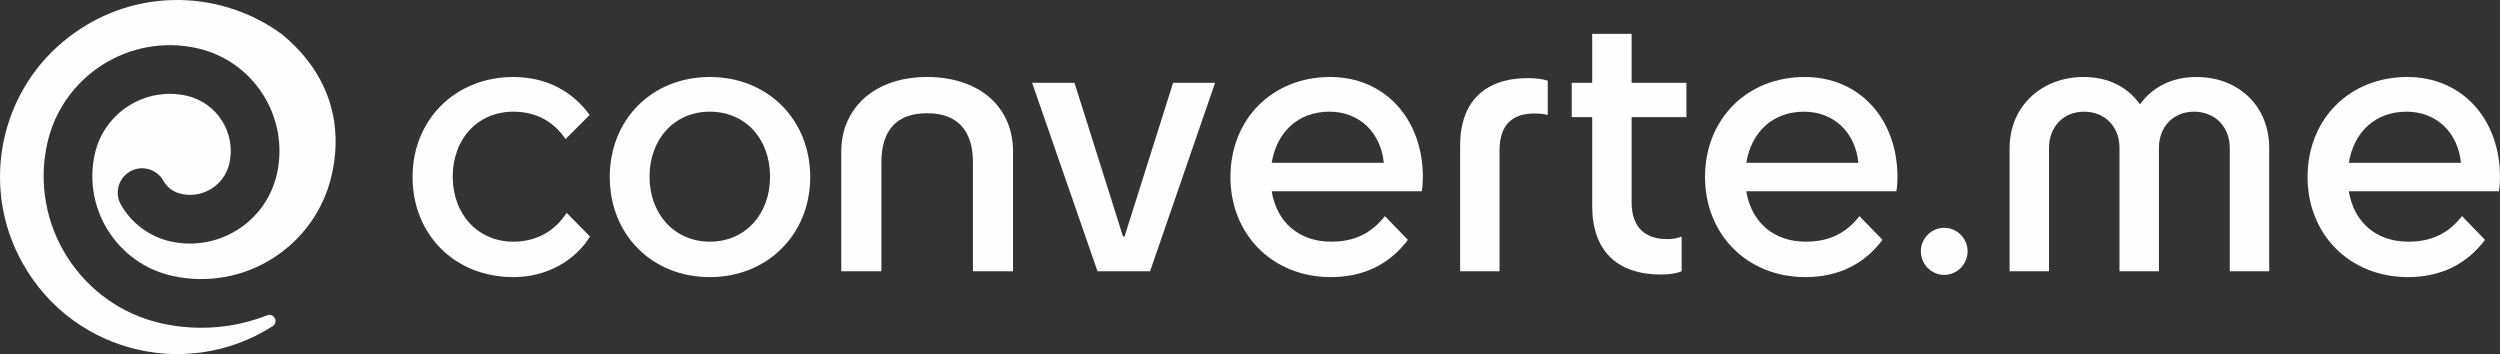 <?xml version="1.0" encoding="UTF-8"?>
<!DOCTYPE svg PUBLIC "-//W3C//DTD SVG 1.1//EN" "http://www.w3.org/Graphics/SVG/1.1/DTD/svg11.dtd">
<!-- Creator: CorelDRAW 2021 (64 Bit) -->
<svg xmlns="http://www.w3.org/2000/svg" xml:space="preserve" width="70.511mm" height="9.987mm" version="1.1" style="shape-rendering:geometricPrecision; text-rendering:geometricPrecision; image-rendering:optimizeQuality; fill-rule:evenodd; clip-rule:evenodd"
viewBox="0 0 7019.36 994.21"
 xmlns:xlink="http://www.w3.org/1999/xlink"
 xmlns:xodm="http://www.corel.com/coreldraw/odm/2003">
 <rect x="0" y="0" width="7019.36" height="994.21" fill="#333333" stroke="none"/>
 <defs>
  <style type="text/css">
   <![CDATA[
    .fil0 {fill:#FEFEFE;fill-rule:nonzero}
   ]]>
  </style>
 </defs>
 <g id="Camada_x0020_1">
  <path class="fil0" d="M791.2 95.94c-0.1,-0.08 -0.2,-0.16 -0.3,-0.23 -177.79,-129.79 -431.39,-132.86 -616.29,23.42 -172.35,145.68 -223.58,391.36 -124.59,594.16 132.53,271.53 466.46,360.71 714.19,203.37 0.49,-0.3 0.97,-0.61 1.44,-0.92 17.46,-11.18 3.67,-37.91 -15.62,-30.37 -91.29,35.62 -193.63,45.51 -296.26,22.62 -227.89,-50.82 -371.91,-277.6 -321.05,-505.47 42.31,-189.65 231.04,-309.52 420.7,-267.19 159.07,35.48 259.62,193.77 224.12,352.87 -30.03,134.63 -164,219.72 -298.62,189.67 -58.86,-13.13 -109.7,-50.86 -139.44,-103.25 -18.63,-32.85 -7.09,-74.58 25.75,-93.19 32.85,-18.63 74.64,-7.27 93.19,25.75 11.03,19.36 28.76,32.43 50.27,37.25 29.57,6.59 59.94,1.27 85.5,-14.96 25.57,-16.25 43.3,-41.47 49.91,-71.05 19.06,-85.51 -34.99,-170.57 -120.47,-189.66 -116.08,-25.88 -231.58,47.48 -257.49,163.53 -34.43,154.27 63.1,307.82 217.39,342.27 202.04,45.08 403.11,-82.64 448.21,-284.69 37.86,-169.67 -29.67,-303.56 -140.56,-393.93z"/>
  <path class="fil0" d="M1587.93 390.47c-30.75,-45.12 -77.92,-76.89 -146.61,-76.89 -99.44,0 -170.2,75.86 -170.2,182.5 0,105.6 70.76,182.51 170.2,182.51 70.75,0 119.96,-34.88 149.69,-81l65.62 66.65c-41.02,65.61 -118.94,113.82 -215.32,113.82 -165.05,0 -282.97,-119.99 -282.97,-280.93 0,-162.01 120.98,-280.93 282.97,-280.93 91.26,0 165.06,38.95 214.28,106.61l-67.67 67.68z"/>
  <path class="fil0" d="M2162.11 496.07c0,-106.64 -69.73,-182.51 -169.17,-182.51 -98.44,0 -169.18,75.87 -169.18,182.51 0,105.6 70.74,182.51 169.18,182.51 99.44,0 169.17,-76.9 169.17,-182.51zm-450.11 1.04c0,-162.01 118.94,-280.93 280.94,-280.93 161.99,0 281.94,118.92 281.94,280.93 0,160.94 -119.95,280.93 -281.94,280.93 -163.03,0 -280.94,-119.99 -280.94,-280.93z"/>
  <polygon class="fil0" points="3081.48,761.61 2897.94,232.56 3016.9,232.56 3153.24,664.22 3157.34,664.22 3293.73,232.56 3411.64,232.56 3229.14,761.61 "/>
  <path class="fil0" d="M3570.58 457.12l314.74 0c-8.18,-84.07 -67.65,-143.55 -152.76,-143.55 -87.16,0 -147.63,56.38 -161.98,143.55zm166.08 320.92c-164.05,0 -281.93,-119.99 -281.93,-280.93 0,-163.04 117.88,-280.93 279.89,-280.93 154.8,0 260.41,118.92 260.41,280.93 0,12.28 -1.01,29.71 -3.08,39.98l-421.38 0c14.35,87.15 76.9,141.49 167.12,141.49 65.61,0 112.78,-23.6 150.73,-71.8l64.58 66.65c-52.29,69.73 -126.13,104.61 -216.34,104.61z"/>
  <path class="fil0" d="M4345.68 226.43l0 96.35c-12.31,-3.08 -24.6,-4.07 -37.92,-4.07 -60.51,0 -97.42,30.74 -97.42,103.53l0 339.37 -110.71 0 0 -352.69c0,-123.05 68.69,-189.67 191.71,-189.67 21.52,0 41.01,3.07 54.33,7.18z"/>
  <path class="fil0" d="M4470.47 578.08l0 -249.13 -57.44 0 0 -96.38 57.44 0 0 -137.39 110.71 0 0 137.39 153.81 0 0 96.38 -153.81 0 0 238.87c0,70.76 37.95,103.57 100.5,103.57 14.36,0 27.68,-2.07 39.99,-7.18l0 97.39c-14.36,6.14 -34.88,9.22 -57.44,9.22 -124.06,0 -193.76,-66.62 -193.76,-192.75z"/>
  <path class="fil0" d="M2362.04 426.73c0,-32.95 6.08,-62.42 18.28,-88.48 12.19,-25.99 28.99,-48.07 50.42,-66.22 21.39,-18.11 46.77,-31.95 76.1,-41.5 29.33,-9.56 61.43,-14.36 96.38,-14.36 34.9,0 67.22,4.8 96.86,14.36 29.66,9.56 55.18,23.39 76.61,41.5 21.39,18.15 38.06,40.23 49.89,66.22 11.88,26.06 17.8,55.53 17.8,88.48l0 334.88 -112.68 0 0 -306.21c0,-44.82 -10.87,-78.92 -32.61,-102.32 -21.74,-23.39 -53.71,-35.07 -95.88,-35.07 -42.85,0 -74.97,11.68 -96.38,35.07 -21.41,23.39 -32.11,57.5 -32.11,102.32l0 306.21 -112.68 0 0 -334.88z"/>
  <path class="fil0" d="M4903.15 457.13l314.76 0c-8.21,-84.08 -67.67,-143.55 -152.76,-143.55 -87.15,0 -147.64,56.37 -162,143.55zm166.1 320.92c-164.05,0 -281.97,-119.99 -281.97,-280.94 0,-163.04 117.92,-280.93 279.92,-280.93 154.82,0 260.42,118.92 260.42,280.93 0,12.29 -1.04,29.71 -3.09,39.99l-421.39 0c14.36,87.15 76.88,141.48 167.13,141.48 65.61,0 112.77,-23.59 150.71,-71.79l64.6 66.65c-52.28,69.73 -126.11,104.61 -216.33,104.61z"/>
  <path class="fil0" d="M5393.26 705.22c0,-35.88 29.73,-65.62 65.62,-65.62 35.88,0 65.61,29.75 65.61,65.62 0,36.91 -29.74,66.65 -65.61,66.65 -35.9,0 -65.62,-29.74 -65.62,-66.65z"/>
  <path class="fil0" d="M6371.38 761.62l-110.72 0 0 -346.56c0,-59.47 -42.04,-101.49 -100.49,-101.49 -57.42,0 -98.43,42.02 -98.43,101.49l0 346.56 -110.75 0 0 -346.56c0,-59.47 -40.99,-101.49 -99.44,-101.49 -57.43,0 -98.43,42.02 -98.43,101.49l0 346.56 -110.73 0 0 -345.52c0,-117.92 90.21,-199.93 208.13,-199.93 69.72,0 124.06,28.7 157.9,76.9 34.86,-48.2 89.2,-76.9 157.89,-76.9 119.96,0 205.06,82.01 205.06,199.93l0 345.52z"/>
  <path class="fil0" d="M6594.91 457.13l314.75 0c-8.18,-84.08 -67.65,-143.55 -152.77,-143.55 -87.15,0 -147.62,56.37 -161.98,143.55zm166.08 320.92c-164.05,0 -281.93,-119.99 -281.93,-280.94 0,-163.04 117.88,-280.93 279.9,-280.93 154.8,0 260.4,118.92 260.4,280.93 0,12.29 -1,29.71 -3.07,39.99l-421.39 0c14.36,87.15 76.89,141.48 167.12,141.48 65.62,0 112.78,-23.59 150.73,-71.79l64.59 66.65c-52.3,69.73 -126.1,104.61 -216.35,104.61z"/>
 </g>
</svg>
